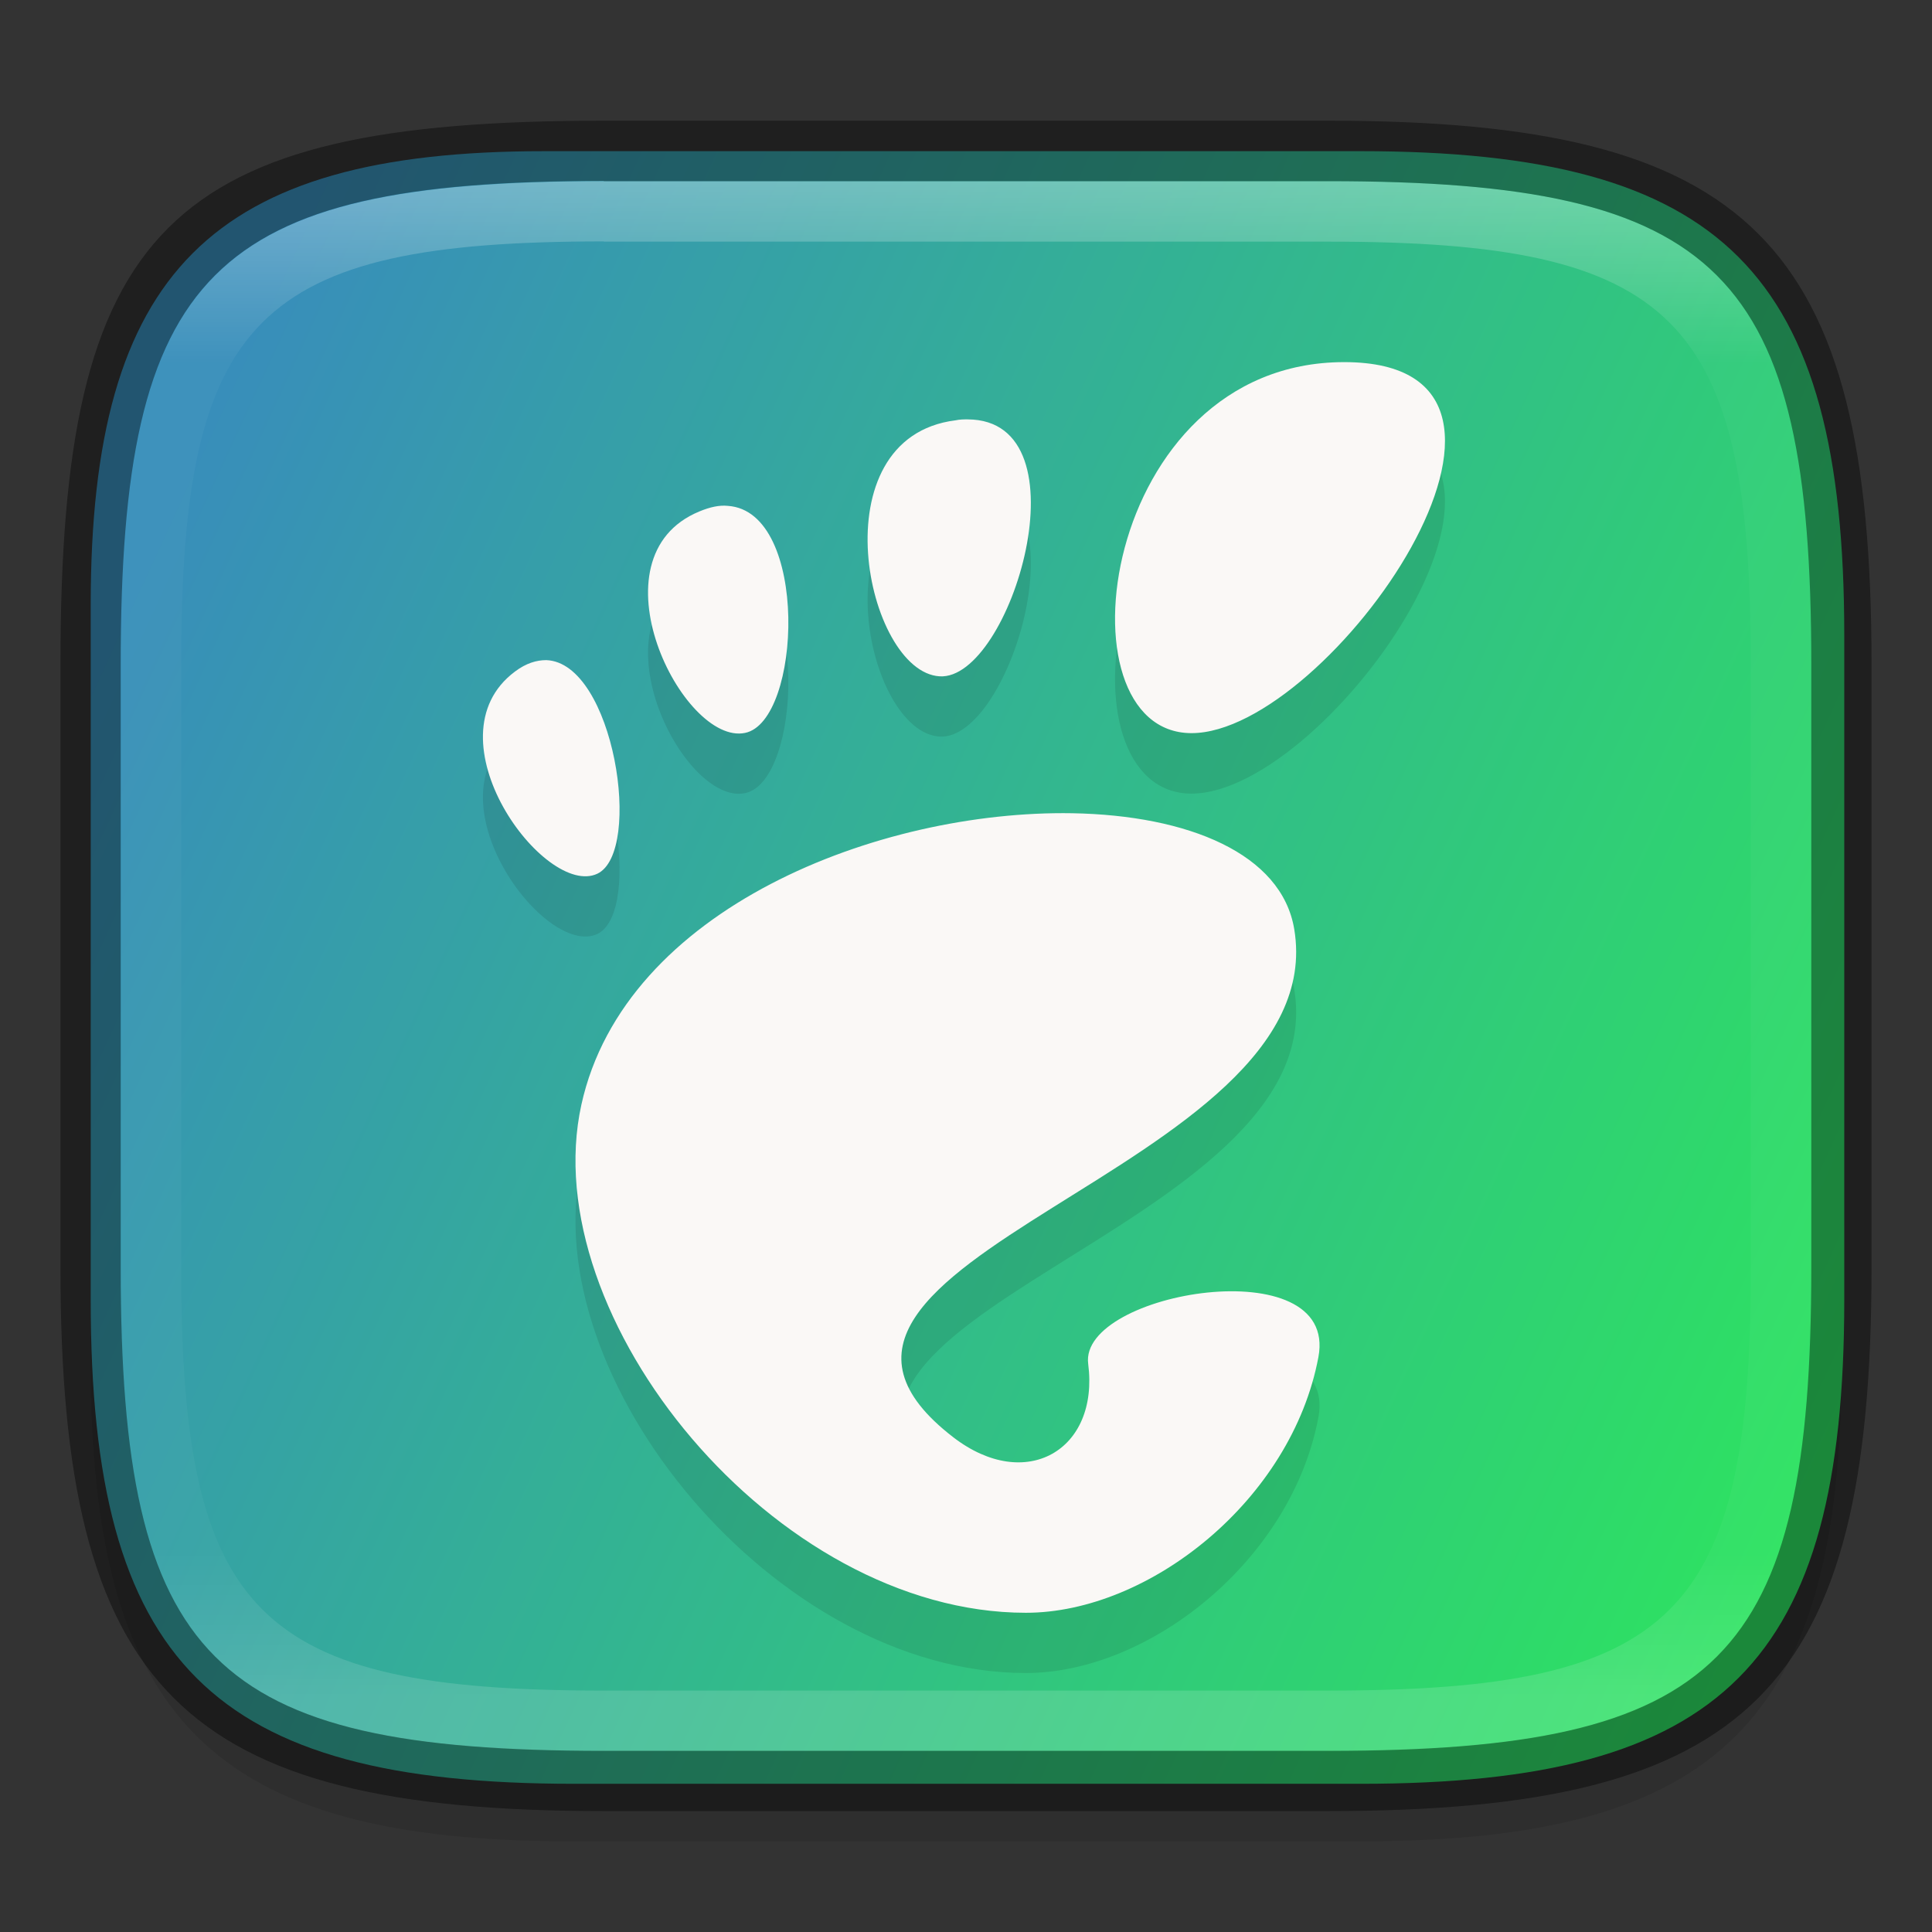 <?xml version="1.0" encoding="UTF-8" standalone="no"?>
<!-- Created with Inkscape (http://www.inkscape.org/) -->

<svg
   width="32"
   height="32"
   viewBox="0 0 8.467 8.467"
   version="1.1"
   id="svg2719"
   inkscape:version="1.1.2 (0a00cf5339, 2022-02-04)"
   sodipodi:docname="preferences-gtk-config.svg"
   xmlns:inkscape="http://www.inkscape.org/namespaces/inkscape"
   xmlns:sodipodi="http://sodipodi.sourceforge.net/DTD/sodipodi-0.dtd"
   xmlns:xlink="http://www.w3.org/1999/xlink"
   xmlns="http://www.w3.org/2000/svg"
   xmlns:svg="http://www.w3.org/2000/svg">
  <rect x="0" y="0" width="8.467" height="8.467" fill="#333333" stroke="none"/>
  <sodipodi:namedview
     id="namedview2721"
     pagecolor="#ffffff"
     bordercolor="#666666"
     borderopacity="1.0"
     inkscape:pageshadow="2"
     inkscape:pageopacity="0.0"
     inkscape:pagecheckerboard="0"
     inkscape:document-units="px"
     showgrid="false"
     units="px"
     inkscape:zoom="17.500893"
     inkscape:cx="16.084893"
     inkscape:cy="23.455946"
     inkscape:window-width="1851"
     inkscape:window-height="1016"
     inkscape:window-x="0"
     inkscape:window-y="0"
     inkscape:window-maximized="1"
     inkscape:current-layer="svg2719" />
  <defs
     id="defs2716">
    <linearGradient
       inkscape:collect="always"
       id="linearGradient1871">
      <stop
         style="stop-color:#ffffff;stop-opacity:1;"
         offset="0"
         id="stop1867" />
      <stop
         style="stop-color:#ffffff;stop-opacity:0.1"
         offset="0.12"
         id="stop2515" />
      <stop
         style="stop-color:#ffffff;stop-opacity:0.102"
         offset="0.9"
         id="stop2581" />
      <stop
         style="stop-color:#ffffff;stop-opacity:0.502"
         offset="1"
         id="stop1869" />
    </linearGradient>
    <linearGradient
       inkscape:collect="always"
       xlink:href="#linearGradient1871"
       id="linearGradient16320"
       x1="10"
       y1="4"
       x2="10"
       y2="29.1"
       gradientUnits="userSpaceOnUse"
       gradientTransform="matrix(0.265,0,0,0.265,0,-0.265)" />
    <linearGradient
       inkscape:collect="always"
       xlink:href="#linearGradient3598"
       id="linearGradient3600"
       x1="12.262"
       y1="9.735"
       x2="0.361"
       y2="4.271"
       gradientUnits="userSpaceOnUse"
       gradientTransform="matrix(2.436,0,0,2.43,0.533,0.893)" />
    <linearGradient
       inkscape:collect="always"
       id="linearGradient3598">
      <stop
         style="stop-color:#2de360;stop-opacity:1"
         offset="0"
         id="stop3594" />
      <stop
         style="stop-color:#388eba;stop-opacity:1"
         offset="1"
         id="stop3596" />
    </linearGradient>
  </defs>
  <path
     id="rect18683"
     style="opacity:0.1;fill:#000000;stroke-width:0.265;stroke-linejoin:round"
     d="m 2.381,0.926 c -1.455,0 -1.984,0.529 -1.984,1.984 v 3.043 c 0,1.587 0.529,2.117 2.117,2.117 h 3.44 c 1.587,0 2.117,-0.529 2.117,-2.117 V 3.043 c 0,-1.587 -0.529,-2.117 -2.117,-2.117 z"
     sodipodi:nodetypes="sssssssss" />
  <path
     id="rect877"
     style="display:inline;fill:url(#linearGradient3600);fill-opacity:1;stroke:none;stroke-width:0.241;stroke-linecap:round;stroke-linejoin:round;stroke-miterlimit:4;stroke-dasharray:none;stroke-dashoffset:0;stroke-opacity:1;enable-background:new"
     d="M 9,2.5 C 3.5,2.5 1.5,4.5 1.5,10 v 11.5 c 0,6 2,8 8,8 h 13 c 6,0 8,-2 8,-8 v -11 c -1e-6,-6 -2,-8 -8,-8 z"
     transform="scale(0.265)"
     sodipodi:nodetypes="cccccsscc" />
  <path
     d="m 5.891,1.852 c -1.071,0 -1.271,1.626 -0.669,1.626 0.602,0 1.74,-1.626 0.669,-1.626 z M 4.242,2.102 c -0.017,-7.94e-5 -0.035,-9e-5 -0.054,0.004 C 3.581,2.183 3.795,3.209 4.118,3.228 4.43,3.247 4.772,2.105 4.241,2.103 Z M 3.19,2.481 c -0.037,-0.004 -0.078,0.005 -0.124,0.024 -0.488,0.2 -0.074,1.027 0.199,0.971 0.248,-0.05 0.283,-0.971 -0.075,-0.995 z M 2.394,3.157 c -0.042,0 -0.088,0.013 -0.137,0.05 -0.39,0.291 0.131,0.995 0.361,0.886 0.201,-0.096 0.073,-0.925 -0.224,-0.936 z M 4.699,3.829 C 3.854,3.814 2.738,4.243 2.548,5.105 c -0.206,0.933 0.848,2.227 1.948,2.227 0.541,0 1.165,-0.495 1.282,-1.121 C 5.867,5.734 4.728,5.926 4.769,6.242 4.818,6.62 4.495,6.808 4.178,6.564 3.169,5.786 5.849,5.398 5.672,4.336 5.617,4.006 5.207,3.837 4.699,3.829 Z"
     style="clip-rule:evenodd;opacity:0.1;fill:#000000;fill-rule:evenodd;stroke-width:0.07;image-rendering:optimizeQuality;shape-rendering:geometricPrecision;enable-background:new"
     id="path1033" />
  <path
     d="m 5.891,1.587 c -1.071,0 -1.271,1.626 -0.669,1.626 0.602,0 1.74,-1.626 0.669,-1.626 z M 4.242,1.838 c -0.017,-7.94e-5 -0.035,-9e-5 -0.054,0.004 C 3.581,1.918 3.795,2.945 4.118,2.964 4.43,2.983 4.772,1.84 4.241,1.838 Z M 3.19,2.217 c -0.037,-0.004 -0.078,0.005 -0.124,0.024 -0.488,0.2 -0.074,1.027 0.199,0.971 0.248,-0.05 0.283,-0.971 -0.075,-0.995 z M 2.394,2.893 c -0.042,0 -0.088,0.013 -0.137,0.05 -0.39,0.291 0.131,0.995 0.361,0.886 0.201,-0.096 0.073,-0.925 -0.224,-0.936 z M 4.699,3.564 C 3.854,3.55 2.738,3.979 2.548,4.841 2.342,5.774 3.396,7.068 4.496,7.068 c 0.541,0 1.165,-0.495 1.282,-1.121 C 5.867,5.47 4.728,5.661 4.769,5.977 4.818,6.356 4.495,6.543 4.178,6.299 3.169,5.522 5.849,5.134 5.672,4.072 5.617,3.741 5.207,3.573 4.699,3.564 Z"
     style="clip-rule:evenodd;fill:#faf8f6;fill-rule:evenodd;stroke-width:0.265;image-rendering:optimizeQuality;shape-rendering:geometricPrecision;enable-background:new"
     id="path901"
     sodipodi:nodetypes="ssscccccccccccccccccscccccc" />
  <path
     id="rect13250"
     style="fill:url(#linearGradient16320);fill-opacity:1;stroke-width:0.265;stroke-linejoin:round;opacity:0.3"
     d="m 2.646,0.794 c -1.72,0 -2.117,0.397 -2.117,2.117 v 2.646 c 0,1.72 0.397,2.117 2.117,2.117 h 3.175 c 1.72,0 2.117,-0.397 2.117,-2.117 V 2.91 C 7.937,1.191 7.541,0.794 5.821,0.794 Z m 0,0.265 h 3.175 c 1.521,0 1.852,0.331 1.852,1.852 v 2.646 c 0,1.521 -0.331,1.852 -1.852,1.852 h -3.175 c -1.521,0 -1.852,-0.331 -1.852,-1.852 V 2.91 c 0,-1.521 0.331,-1.852 1.852,-1.852 z"
     sodipodi:nodetypes="ssssssssssssssssss" />
  <path
     id="rect2545"
     style="opacity:0.4;fill:#000000;stroke-width:0.388;stroke-linejoin:round"
     d="m 2.646,0.529 c -1.918,0 -2.381,0.463 -2.381,2.381 V 5.556 c 0,1.852 0.529,2.381 2.381,2.381 h 3.175 c 1.852,0 2.381,-0.529 2.381,-2.381 V 2.91 c 0,-1.852 -0.529,-2.381 -2.381,-2.381 z m 0,0.265 h 3.175 c 1.72,0 2.117,0.397 2.117,2.117 V 5.556 c 0,1.72 -0.397,2.117 -2.117,2.117 h -3.175 c -1.72,0 -2.117,-0.397 -2.117,-2.117 V 2.91 c 0,-1.72 0.397,-2.117 2.117,-2.117 z"
     sodipodi:nodetypes="ssssssssssssssssss" />
</svg>
